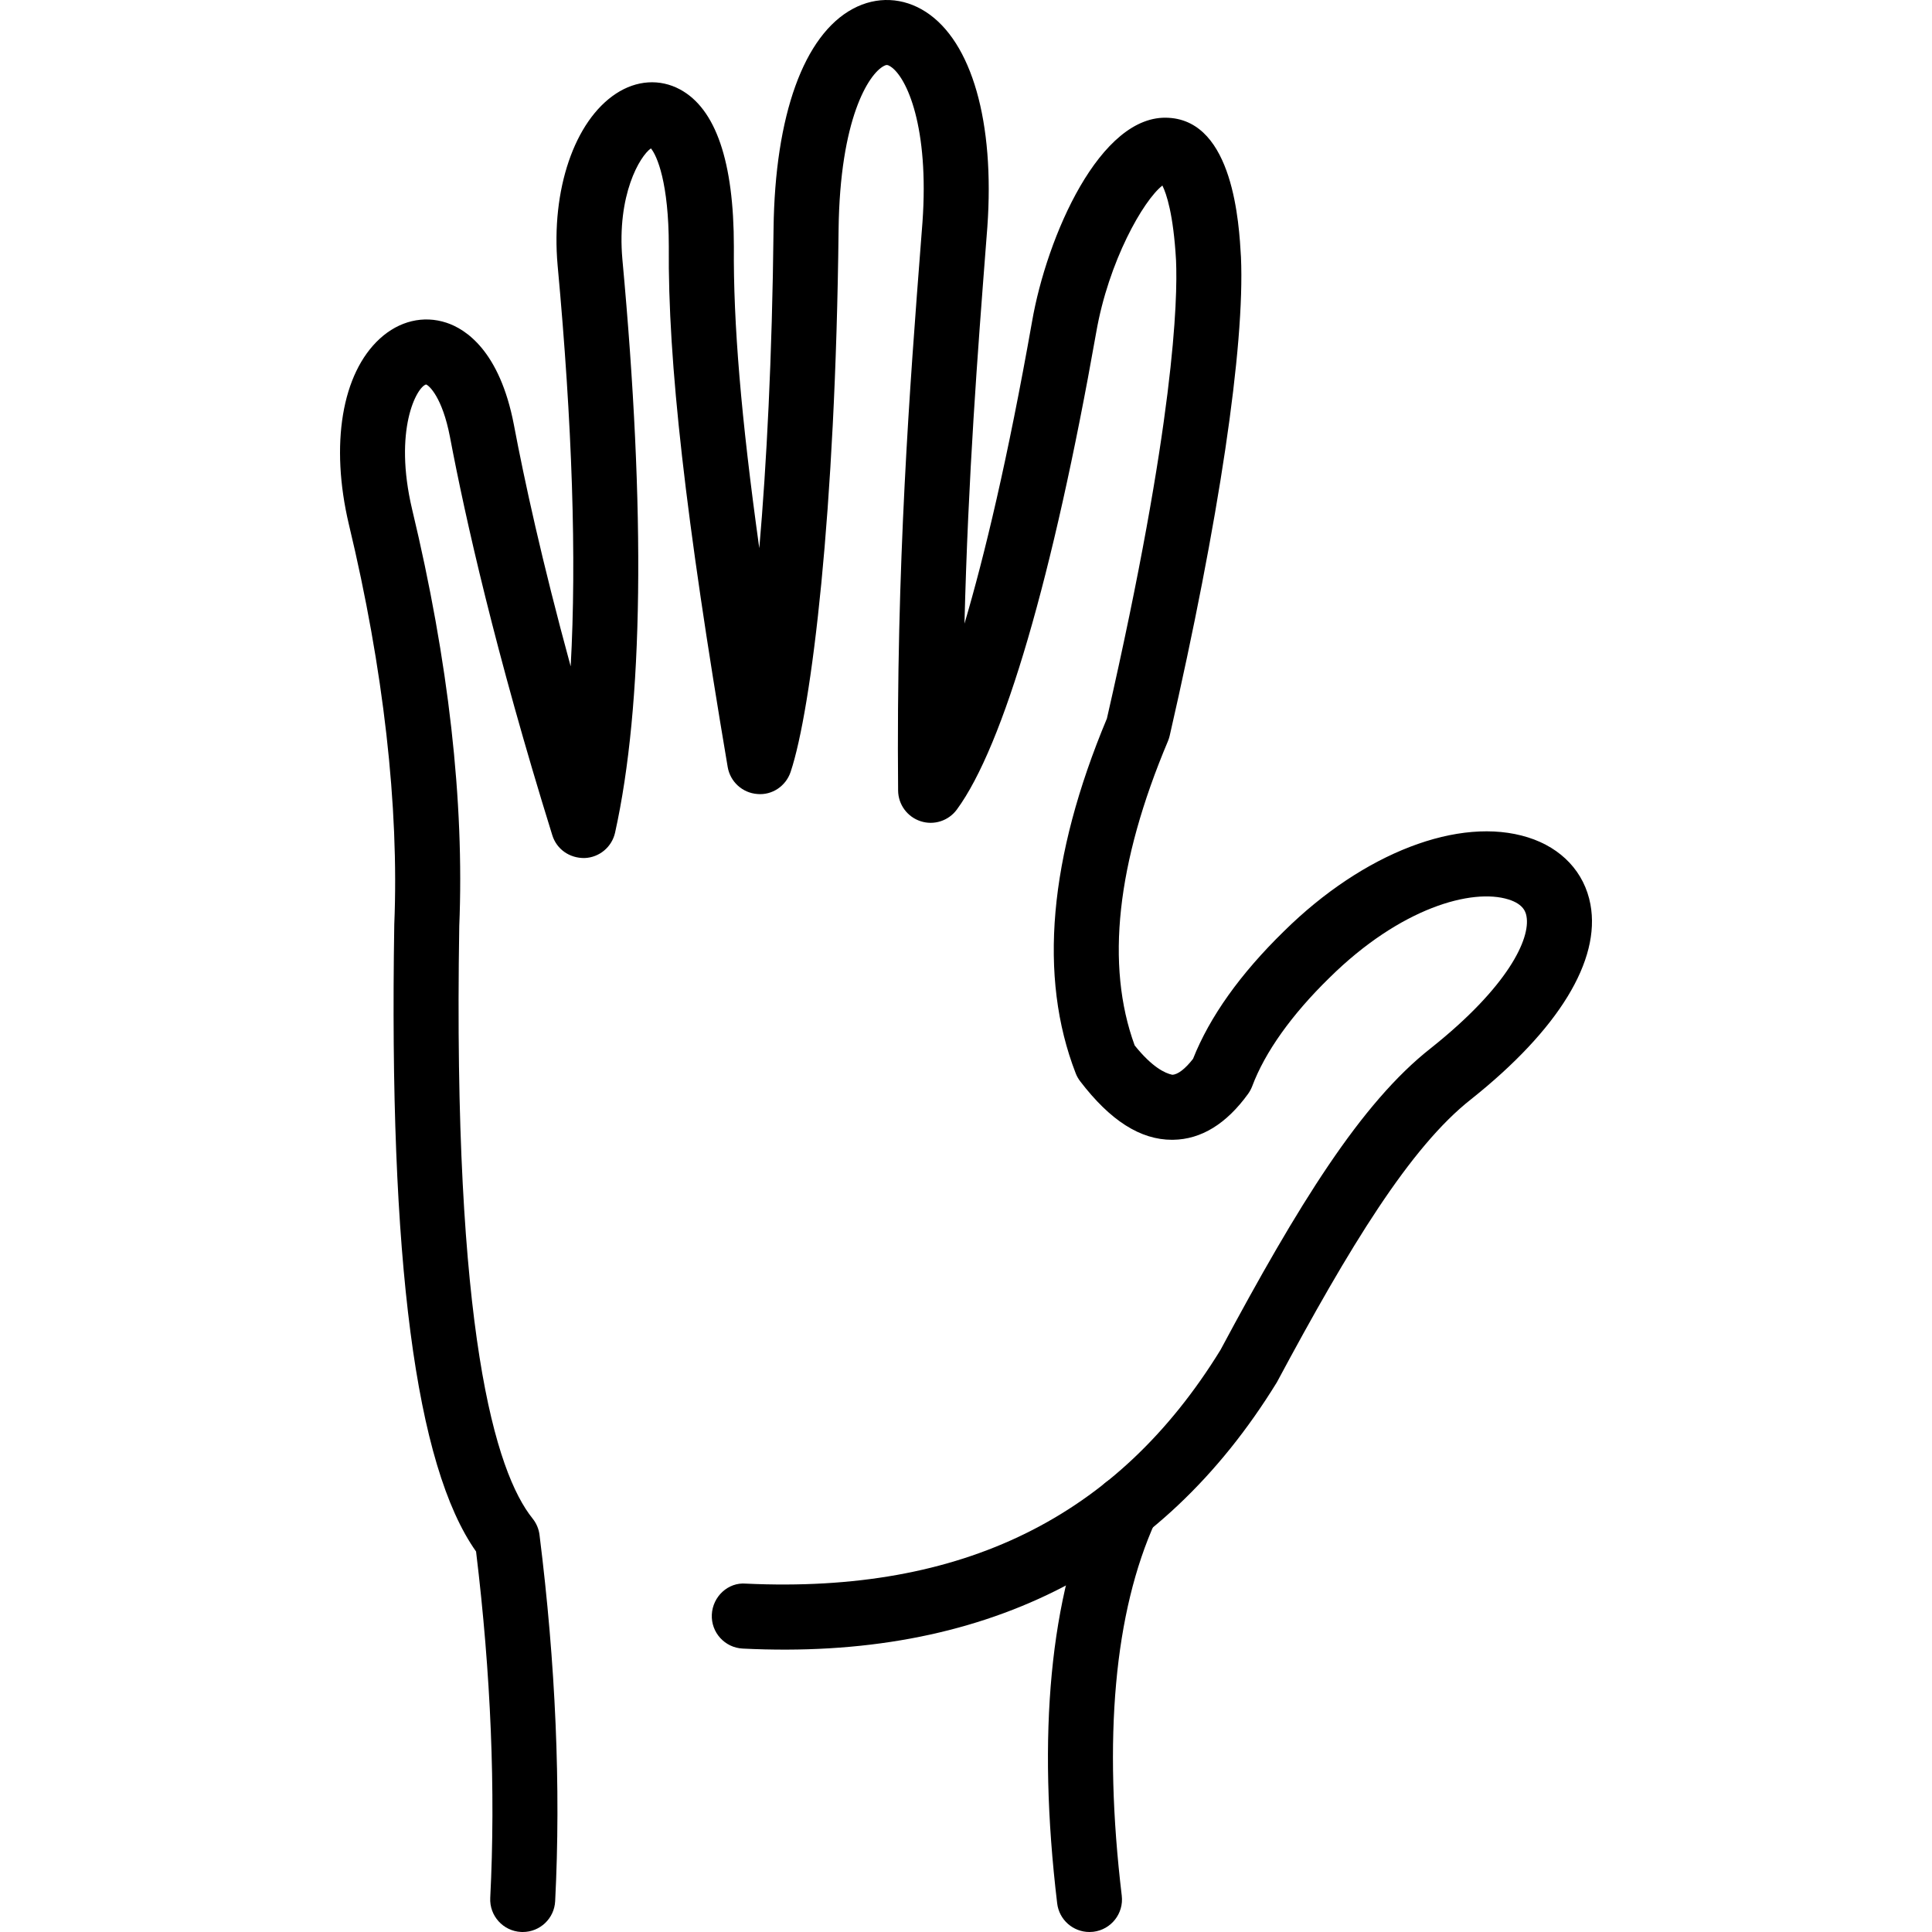 <svg height='300px' width='300px'  fill="#000000" xmlns="http://www.w3.org/2000/svg" xmlns:xlink="http://www.w3.org/1999/xlink" version="1.1" x="0px" y="0px" viewBox="0 0 100 100" style="enable-background:new 0 0 100 100;" xml:space="preserve"><g><path d="M27.057,100c-0.029,0-0.057,0-0.087-0.002c-0.929-0.047-1.643-0.838-1.595-1.767   c0.283-5.556,0.036-11.584-0.734-17.925c-3.133-4.433-4.518-15.068-4.233-32.466   c0.253-6.094-0.56-13.236-2.35-20.695c-0.978-4.133-0.365-7.814,1.599-9.614   c1.003-0.919,2.259-1.221,3.454-0.826c0.985,0.326,2.75,1.446,3.487,5.277   c0.54,2.859,1.45,7.054,2.94,12.51c0.311-5.571,0.086-12.518-0.677-20.768   c-0.344-3.896,0.869-7.46,3.019-8.876c1.067-0.702,2.275-0.78,3.318-0.219   c1.849,0.997,2.787,3.736,2.787,8.141c-0.034,3.931,0.372,8.844,1.316,15.604   c0.375-4.322,0.666-9.856,0.738-16.535c0.072-5.877,1.57-10.026,4.11-11.386   c1.227-0.658,2.6-0.596,3.772,0.163c2.38,1.542,3.57,5.704,3.184,11.132l-0.075,0.97   c-0.422,5.473-0.92,11.932-1.109,19.561c1.036-3.506,2.238-8.515,3.498-15.636   c0.757-4.37,3.523-10.775,7.076-10.545c3.344,0.194,3.639,5.472,3.737,7.206   c0.206,4.625-1.138,13.65-3.69,24.781c-0.022,0.094-0.053,0.188-0.09,0.277   c-2.658,6.304-3.236,11.6-1.722,15.748c0.898,1.122,1.563,1.438,1.944,1.519   c0.285-0.005,0.672-0.302,1.077-0.823c0.865-2.18,2.448-4.401,4.705-6.604   c4.115-4.064,9.091-5.973,12.632-4.859c1.746,0.547,2.924,1.81,3.232,3.465   c0.541,2.904-1.648,6.483-6.166,10.08c-3.161,2.478-6.309,7.651-10.064,14.66   c-6.008,9.777-15.304,14.399-27.646,13.782c-0.929-0.045-1.646-0.834-1.6-1.764   c0.045-0.928,0.842-1.679,1.764-1.598c11.178,0.525,19.225-3.413,24.565-12.097   c4.019-7.506,7.269-12.783,10.896-15.625c3.991-3.177,5.157-5.661,4.941-6.82   c-0.031-0.168-0.114-0.615-0.926-0.869c-1.891-0.594-5.597,0.424-9.268,4.048   c-1.96,1.913-3.34,3.852-4.001,5.614c-0.053,0.14-0.124,0.272-0.21,0.393   c-1.127,1.561-2.432,2.362-3.883,2.383c-0.02,0.001-0.039,0.001-0.057,0.001   c-1.642,0-3.197-0.992-4.756-3.03c-0.096-0.126-0.175-0.265-0.232-0.414   c-1.936-4.992-1.392-11.169,1.616-18.361c3.502-15.304,3.669-21.683,3.578-23.718   c-0.136-2.396-0.497-3.448-0.706-3.869c-0.983,0.765-2.788,3.916-3.429,7.62   c-2.231,12.626-4.791,21.388-7.209,24.677c-0.43,0.586-1.187,0.831-1.874,0.606   c-0.69-0.223-1.16-0.862-1.167-1.587c-0.109-11.656,0.609-20.974,1.187-28.462l0.074-0.958   c0.349-4.896-0.8-7.504-1.657-8.059c-0.153-0.098-0.216-0.095-0.35-0.021   c-0.777,0.416-2.264,2.719-2.335,8.457c-0.157,14.647-1.397,24.822-2.482,28.076   c-0.245,0.732-0.954,1.217-1.727,1.145c-0.771-0.059-1.401-0.635-1.531-1.397   c-2.187-12.927-3.1-20.986-3.048-26.947c0-3.29-0.609-4.695-0.926-5.073   c-0.567,0.394-1.771,2.4-1.477,5.739c1.211,13.089,1.084,23.075-0.377,29.674   c-0.165,0.745-0.811,1.287-1.573,1.318c-0.782,0.014-1.452-0.453-1.678-1.183   c-2.95-9.487-4.508-16.448-5.297-20.617c-0.394-2.051-1.087-2.669-1.238-2.711   c-0.479,0.136-1.696,2.336-0.72,6.462c1.887,7.863,2.708,15.124,2.44,21.573   c-0.343,21.001,1.875,28.271,3.796,30.664c0.196,0.244,0.319,0.535,0.358,0.845   c0.838,6.696,1.11,13.074,0.81,18.957C28.692,99.302,27.948,100,27.057,100z"></path><path d="M56.388,100c-0.841,0-1.567-0.627-1.669-1.484c-1.048-8.773-0.368-15.89,2.019-21.155   c0.381-0.845,1.376-1.223,2.23-0.838c0.845,0.383,1.221,1.382,0.838,2.23   c-2.129,4.695-2.717,11.211-1.744,19.366c0.11,0.922-0.549,1.76-1.473,1.87   C56.521,99.996,56.455,100,56.388,100z"></path></g></svg>